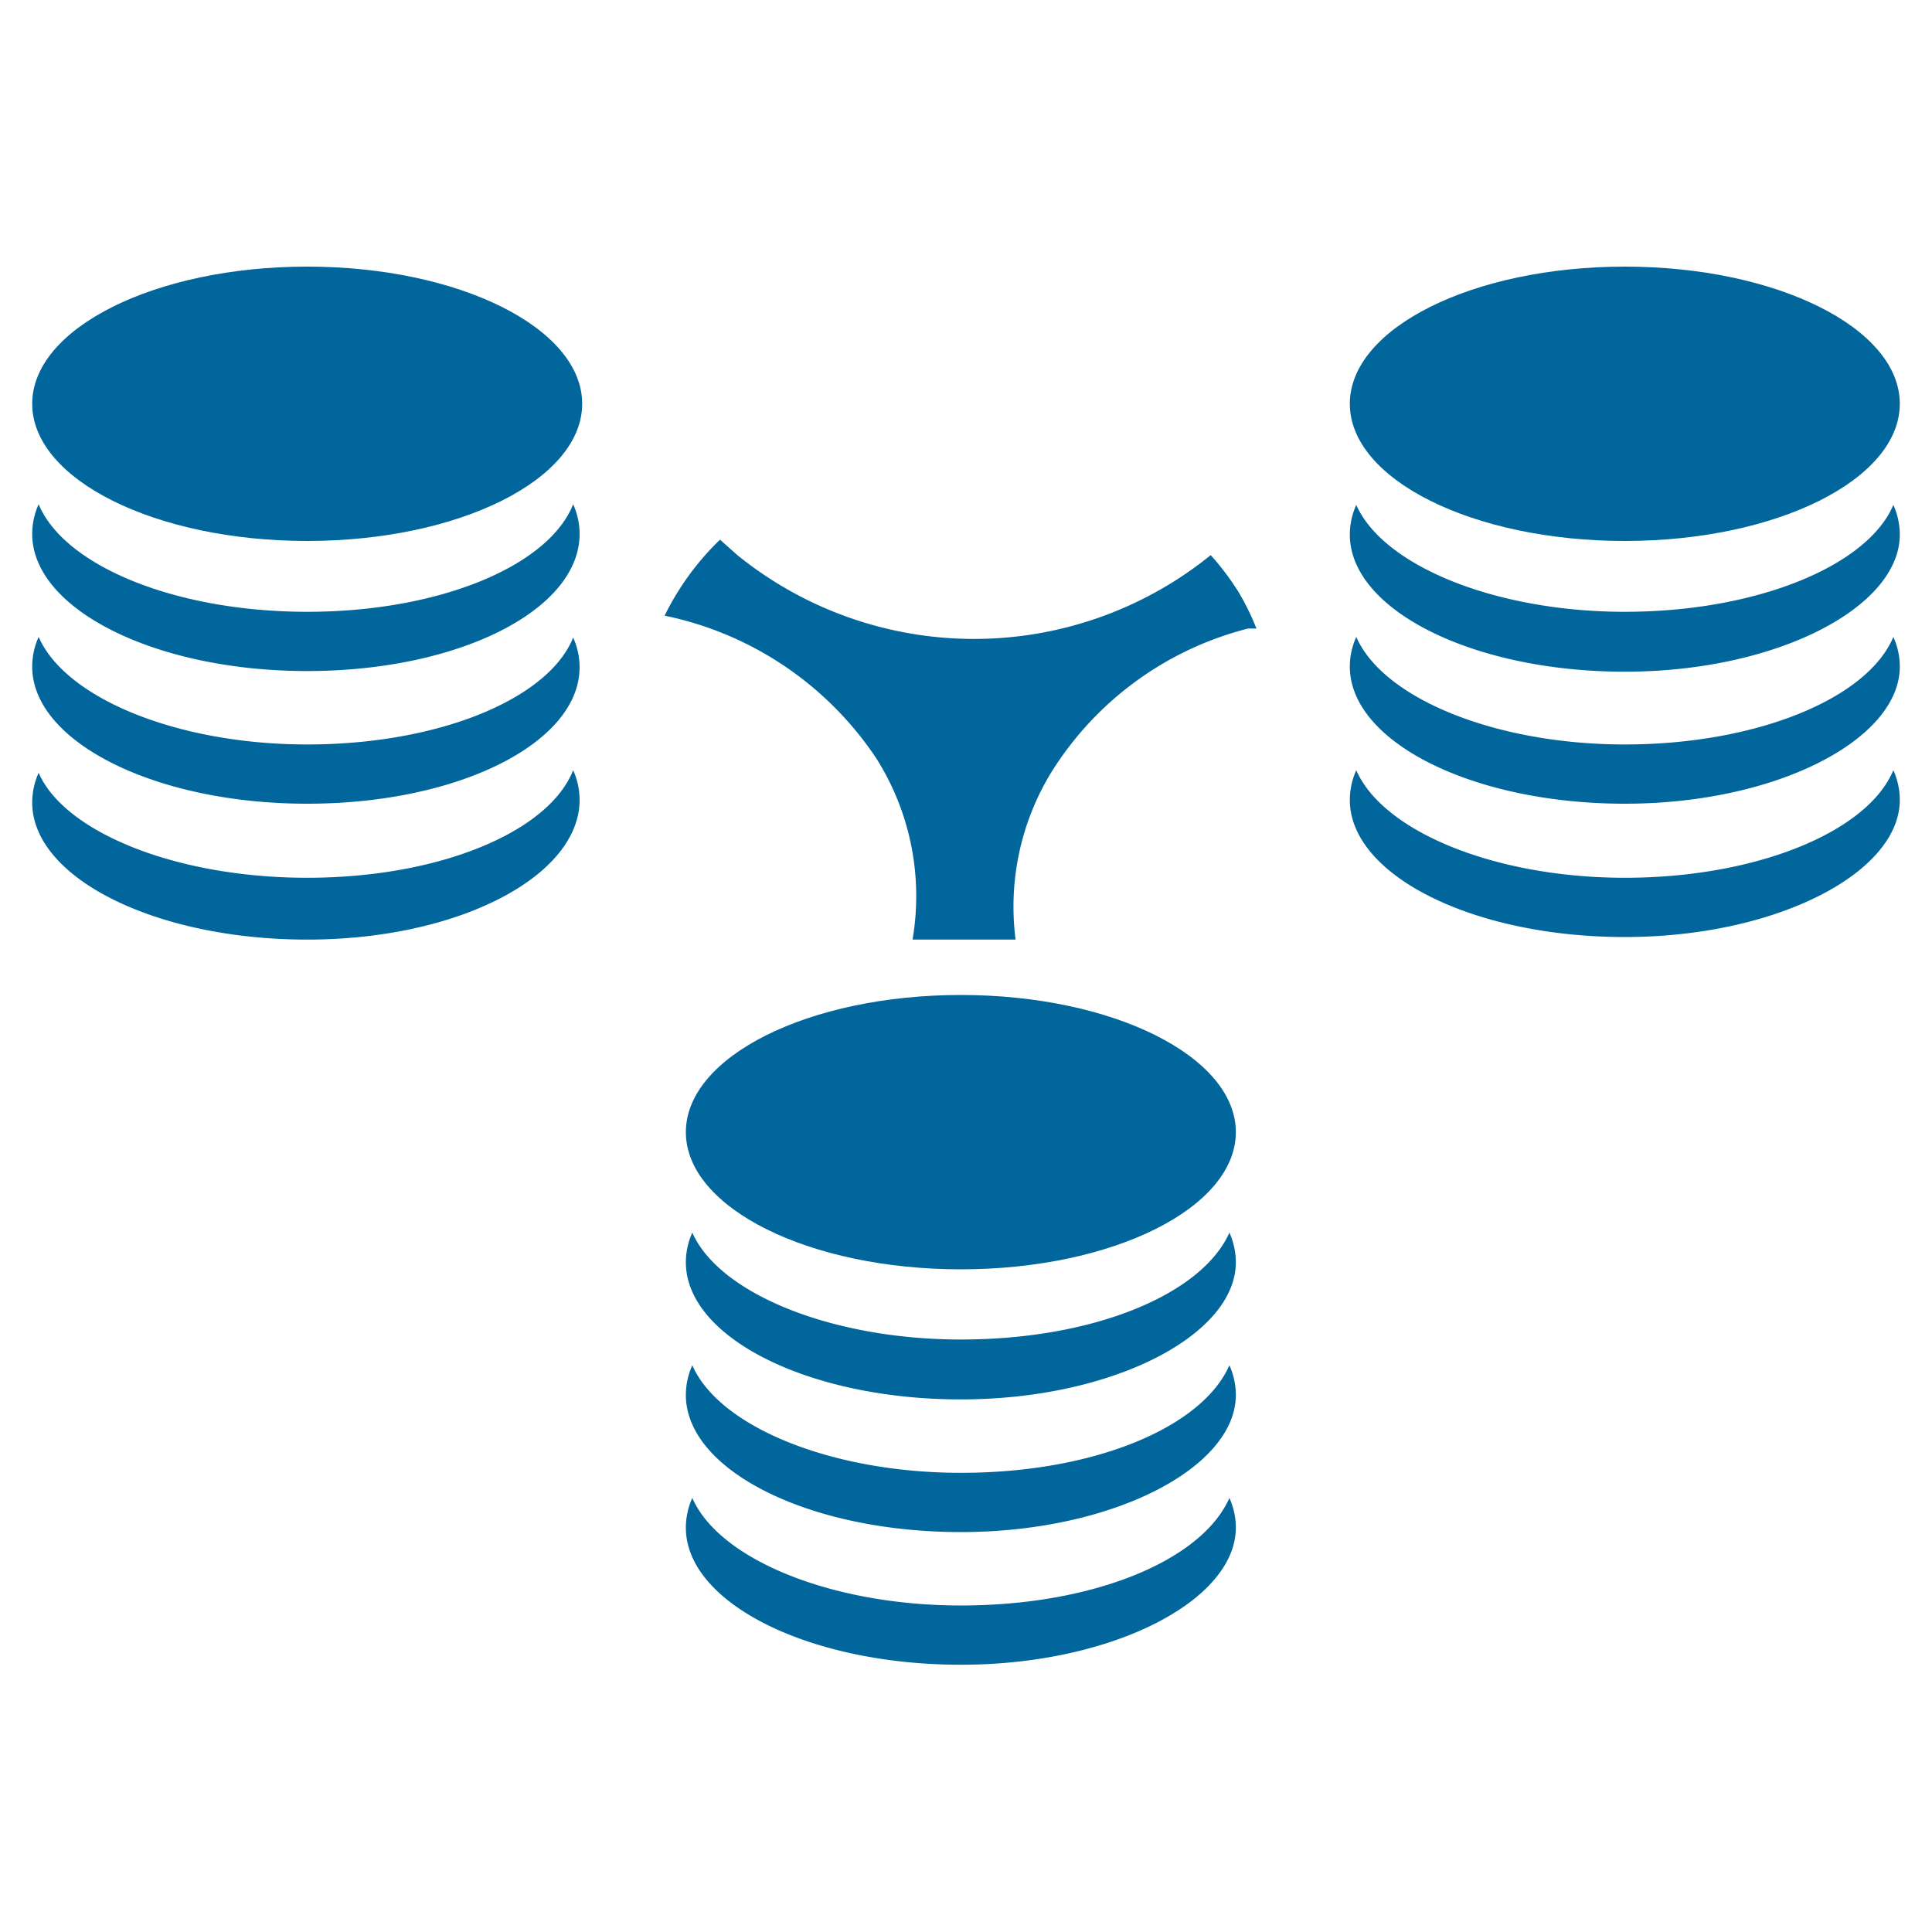 <svg id="Layer_1" data-name="Layer 1" xmlns="http://www.w3.org/2000/svg" viewBox="0 0 30 30"><defs><style>.cls-1{fill:#00669b;}</style></defs><title>cluster-final</title><ellipse class="cls-1" cx="25.23" cy="6.27" rx="4.27" ry="2.13"/><path class="cls-1" d="M25.23,9.5c-2,0-3.75-.71-4.17-1.66a1.13,1.13,0,0,0-.1.46c0,1.17,1.91,2.13,4.27,2.13s4.27-1,4.27-2.13a1.13,1.13,0,0,0-.1-.46C29,8.79,27.27,9.5,25.23,9.5Z"/><path class="cls-1" d="M25.23,11.56c-2,0-3.75-.71-4.17-1.67a1.13,1.13,0,0,0-.1.46c0,1.17,1.91,2.13,4.27,2.13s4.27-1,4.27-2.13a1.13,1.13,0,0,0-.1-.46C29,10.85,27.27,11.56,25.23,11.56Z"/><path class="cls-1" d="M25.23,13.63c-2,0-3.75-.71-4.17-1.67a1.13,1.13,0,0,0-.1.46c0,1.17,1.91,2.13,4.27,2.13s4.27-1,4.27-2.13a1.13,1.13,0,0,0-.1-.46C29,12.92,27.27,13.63,25.23,13.63Z"/><ellipse class="cls-1" cx="4.77" cy="6.27" rx="4.27" ry="2.13"/><path class="cls-1" d="M4.77,9.5C2.73,9.5,1,8.79.6,7.83a1.13,1.13,0,0,0-.1.46c0,1.17,1.91,2.13,4.27,2.13S9,9.47,9,8.29a1.13,1.13,0,0,0-.1-.46C8.52,8.79,6.82,9.5,4.77,9.5Z"/><path class="cls-1" d="M4.77,11.56c-2,0-3.75-.71-4.17-1.67a1.13,1.13,0,0,0-.1.46c0,1.17,1.91,2.13,4.27,2.13S9,11.53,9,10.36a1.13,1.13,0,0,0-.1-.46C8.52,10.85,6.82,11.56,4.77,11.56Z"/><path class="cls-1" d="M4.77,13.63C2.73,13.63,1,12.92.6,12a1.13,1.13,0,0,0-.1.46c0,1.17,1.91,2.13,4.27,2.13S9,13.6,9,12.42a1.13,1.13,0,0,0-.1-.46C8.52,12.92,6.82,13.63,4.77,13.63Z"/><ellipse class="cls-1" cx="14.92" cy="17.58" rx="4.27" ry="2.13"/><path class="cls-1" d="M14.92,20.8c-2,0-3.75-.71-4.17-1.66a1.13,1.13,0,0,0-.1.46c0,1.17,1.91,2.13,4.27,2.13s4.27-1,4.27-2.13a1.13,1.13,0,0,0-.1-.46C18.67,20.09,17,20.8,14.92,20.8Z"/><path class="cls-1" d="M14.92,22.87c-2,0-3.75-.71-4.17-1.67a1.13,1.13,0,0,0-.1.46c0,1.17,1.91,2.13,4.27,2.13s4.27-1,4.27-2.13a1.13,1.13,0,0,0-.1-.46C18.67,22.16,17,22.87,14.92,22.87Z"/><path class="cls-1" d="M14.92,24.93c-2,0-3.75-.71-4.17-1.67a1.13,1.13,0,0,0-.1.46c0,1.17,1.91,2.13,4.27,2.13s4.27-1,4.27-2.13a1.13,1.13,0,0,0-.1-.46C18.67,24.22,17,24.93,14.92,24.93Z"/><path class="cls-1" d="M19.23,9.19a4.13,4.13,0,0,0-.43-.57,5.84,5.84,0,0,1-7.35,0l-.27-.24a4.24,4.24,0,0,0-.86,1.18,5.21,5.21,0,0,1,3.29,2.22,4,4,0,0,1,.56,2.81l.74,0c.29,0,.58,0,.86,0A4,4,0,0,1,16.32,12a5.07,5.07,0,0,1,3.06-2.24l.13,0A3.92,3.92,0,0,0,19.23,9.19Z"/></svg>